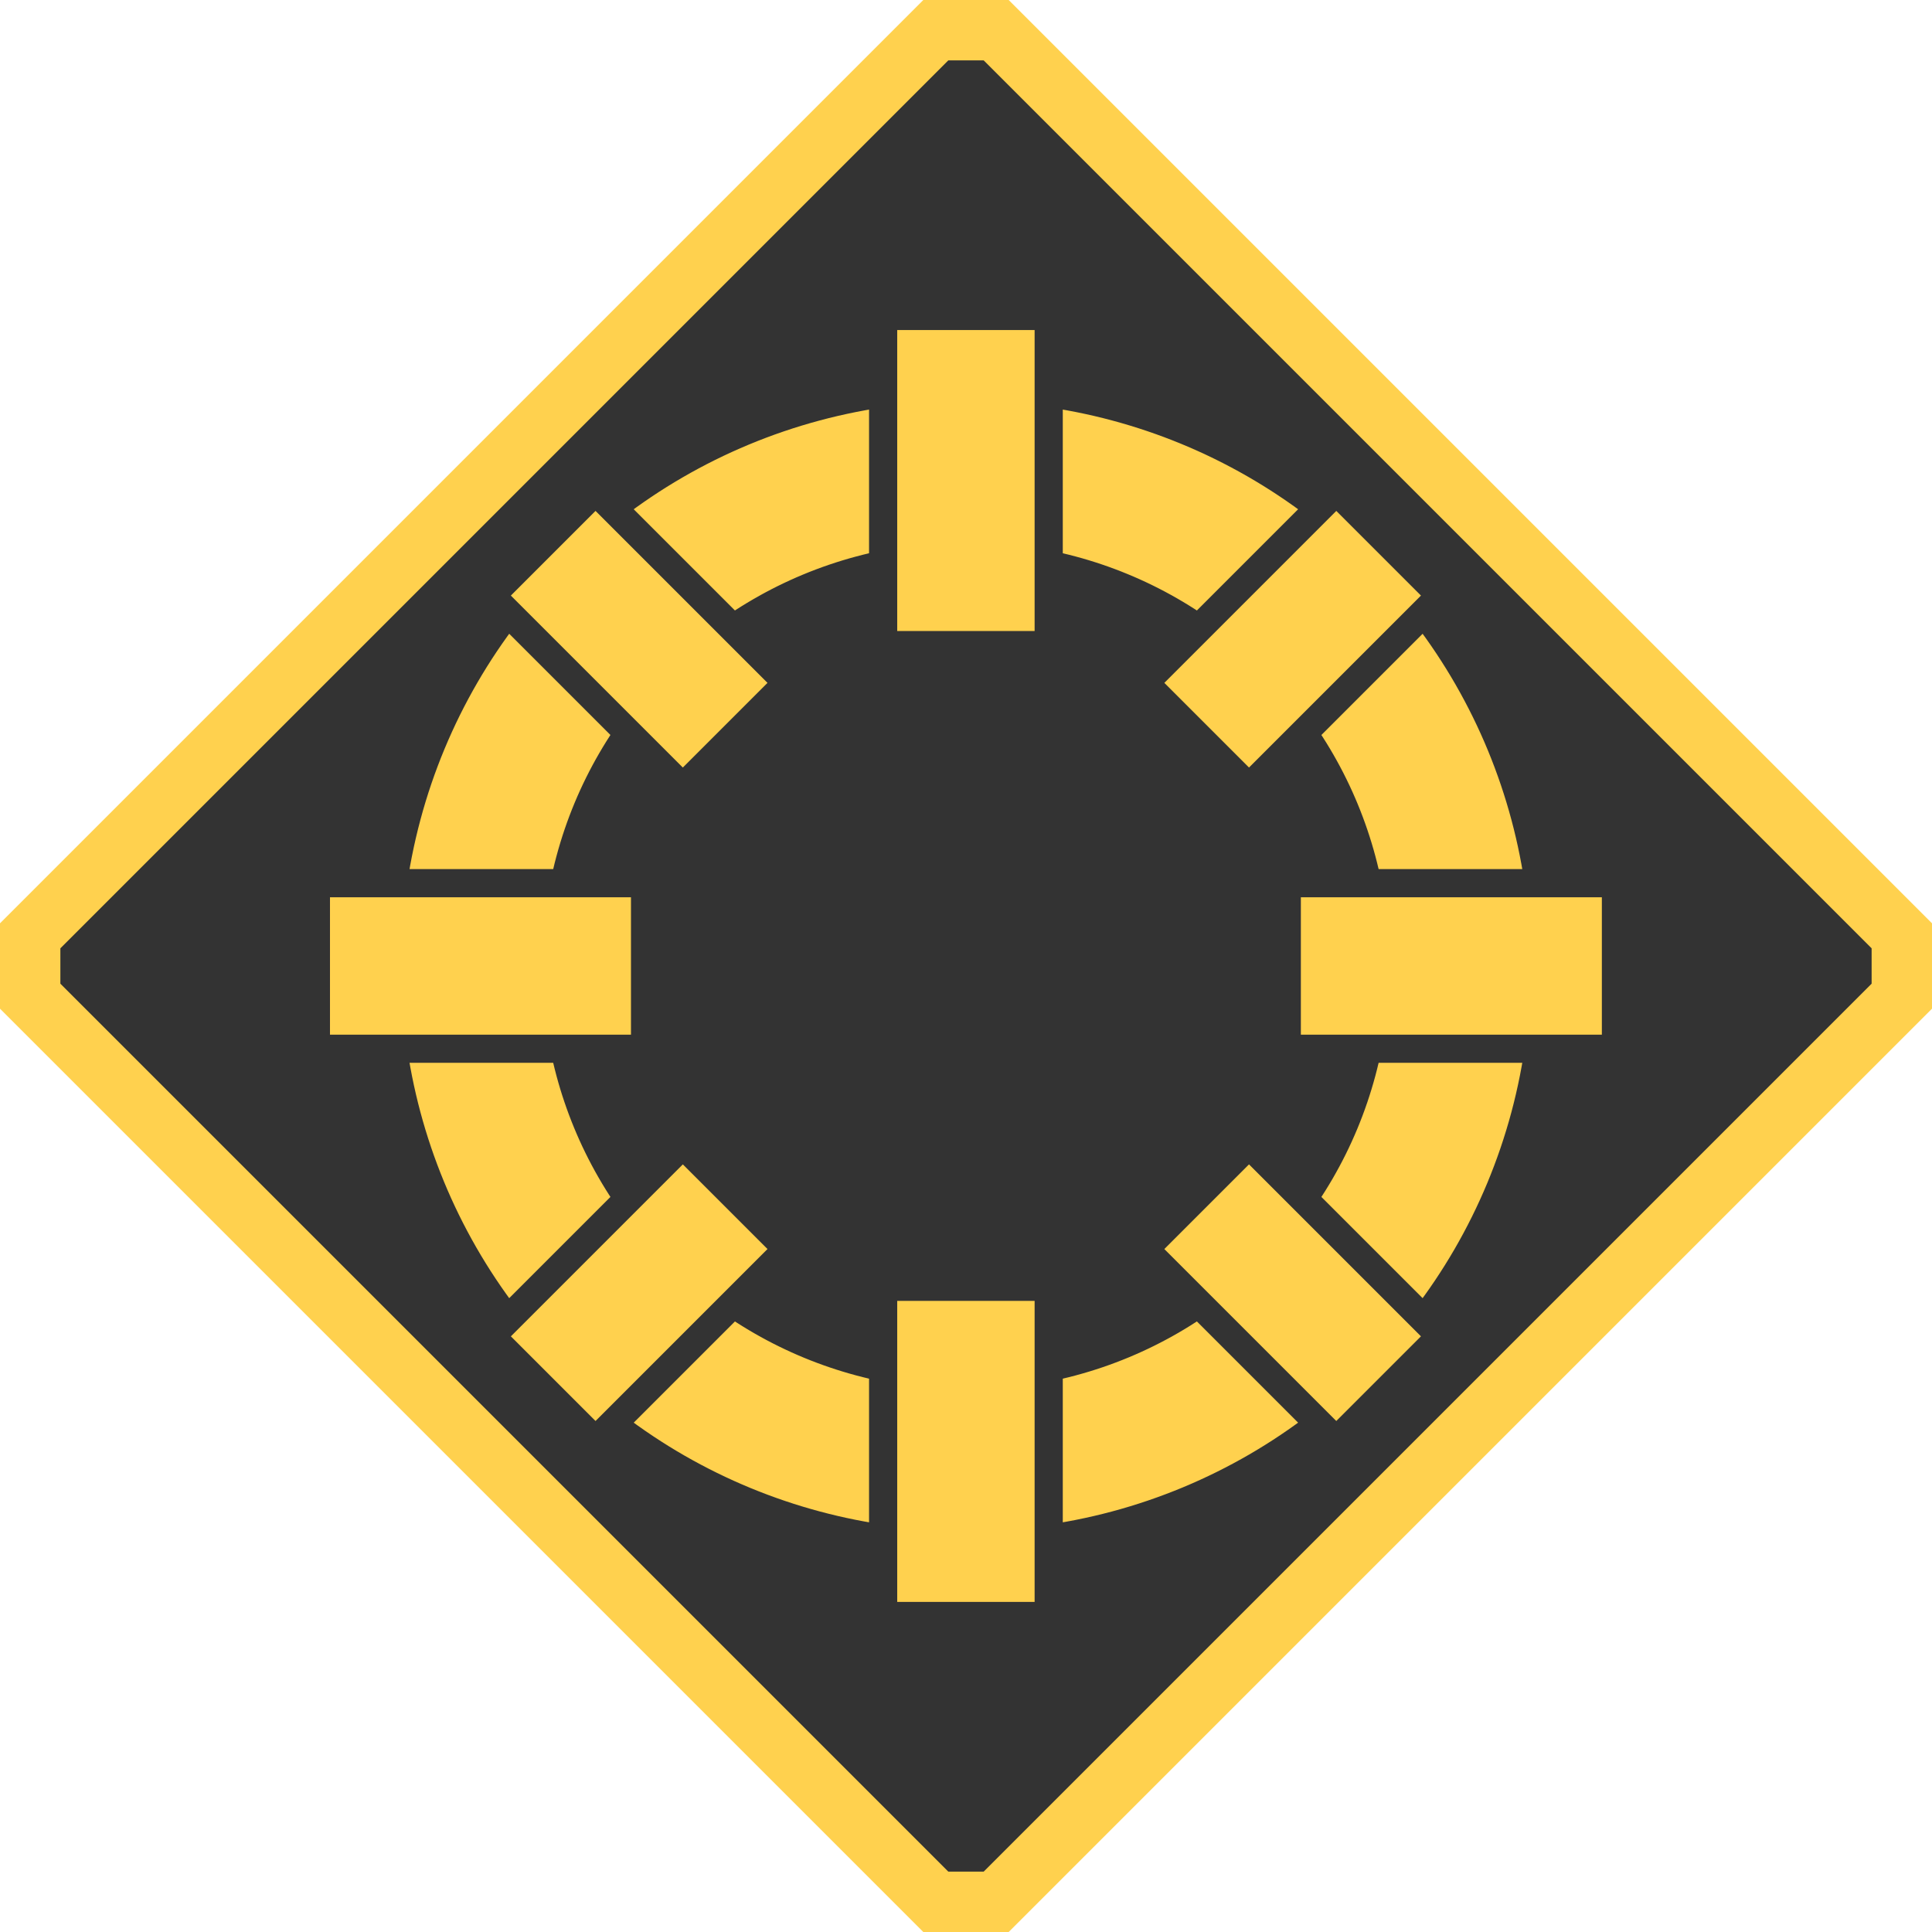 <?xml version="1.0" encoding="UTF-8" standalone="no"?>
<!-- Created with Inkscape (http://www.inkscape.org/) -->

<svg
   xmlns:dc="http://purl.org/dc/elements/1.1/"
   xmlns:cc="http://creativecommons.org/ns#"
   xmlns:rdf="http://www.w3.org/1999/02/22-rdf-syntax-ns#"
   xmlns:svg="http://www.w3.org/2000/svg"
   xmlns="http://www.w3.org/2000/svg"
   xmlns:sodipodi="http://sodipodi.sourceforge.net/DTD/sodipodi-0.dtd"
   xmlns:inkscape="http://www.inkscape.org/namespaces/inkscape"
   width="256"
   height="256"
   viewBox="0 0 840 1188.001"
   version="1.1"
   id="svg3972"
   inkscape:version="0.92.5 (2060ec1f9f, 2020-04-08)"
   sodipodi:docname="station__network.svg">
  <defs
     id="defs3966" />
  <sodipodi:namedview
     id="base"
     pagecolor="#ffffff"
     bordercolor="#666666"
     borderopacity="1.0"
     inkscape:pageopacity="0.0"
     inkscape:pageshadow="2"
     inkscape:zoom="1.8359362"
     inkscape:cx="196.81404"
     inkscape:cy="256.0002"
     inkscape:document-units="px"
     inkscape:current-layer="layer1"
     showgrid="false"
     fit-margin-top="0"
     fit-margin-left="0"
     fit-margin-right="0"
     fit-margin-bottom="0"
     inkscape:window-width="1920"
     inkscape:window-height="1136"
     inkscape:window-x="0"
     inkscape:window-y="27"
     inkscape:window-maximized="1" />
  <g
     inkscape:label="Layer 1"
     inkscape:groupmode="layer"
     id="layer1"
     transform="translate(-1182.854,545.853)">
    <path
       style="fill:#333333;fill-opacity:1;stroke:#ffd14e;stroke-width:37.125;stroke-linecap:butt;stroke-linejoin:miter;stroke-miterlimit:4;stroke-dasharray:none;stroke-opacity:1"
       d="m 1584.291,-527.29 h 37.125 L 2178.291,29.585 V 66.71 l -556.875,556.876 -37.125,-7.2e-4 -556.875,-556.875 V 29.585 Z"
       id="path867"
       inkscape:connector-curvature="0"
       sodipodi:nodetypes="ccccccccc" />
    <g
       id="g4751"
       transform="matrix(3.732,0,0,3.732,6.9,-763.967)">
      <circle
         transform="rotate(-45)"
         r="81.449"
         cy="456.245"
         cx="148.51"
         id="path4619"
         style="fill:none;fill-opacity:0;stroke:#ffd14e;stroke-width:23.203;stroke-linecap:round;stroke-linejoin:round;stroke-miterlimit:4;stroke-dasharray:none;stroke-opacity:1" />
      <rect
         transform="rotate(45)"
         y="-246.999"
         x="444.06"
         height="44.71"
         width="24.37"
         id="rect4623"
         style="fill:#ffd14e;fill-opacity:1;stroke:#333333;stroke-width:4.641;stroke-linecap:round;stroke-linejoin:miter;stroke-miterlimit:4;stroke-dasharray:none;stroke-opacity:1" />
      <rect
         transform="rotate(45)"
         y="-94.732"
         x="444.06"
         height="44.71"
         width="24.37"
         id="rect4623-5"
         style="fill:#ffd14e;fill-opacity:1;stroke:#333333;stroke-width:4.641;stroke-linecap:round;stroke-linejoin:miter;stroke-miterlimit:4;stroke-dasharray:none;stroke-opacity:1" />
      <rect
         transform="rotate(135)"
         y="-554.733"
         x="-160.695"
         height="44.71"
         width="24.37"
         id="rect4623-3"
         style="fill:#ffd14e;fill-opacity:1;stroke:#333333;stroke-width:4.641;stroke-linecap:round;stroke-linejoin:miter;stroke-miterlimit:4;stroke-dasharray:none;stroke-opacity:1" />
      <rect
         transform="rotate(135)"
         y="-402.466"
         x="-160.695"
         height="44.71"
         width="24.37"
         id="rect4623-5-5"
         style="fill:#ffd14e;fill-opacity:1;stroke:#333333;stroke-width:4.641;stroke-linecap:round;stroke-linejoin:miter;stroke-miterlimit:4;stroke-dasharray:none;stroke-opacity:1" />
      <rect
         y="110.5"
         x="413.987"
         height="54.234"
         width="27.279"
         id="rect4621"
         style="fill:#ffd14e;fill-opacity:1;stroke:#333333;stroke-width:4.641;stroke-linecap:round;stroke-linejoin:miter;stroke-miterlimit:4;stroke-dasharray:none;stroke-opacity:1" />
      <rect
         y="270.469"
         x="413.987"
         height="54.234"
         width="27.279"
         id="rect4621-6"
         style="fill:#ffd14e;fill-opacity:1;stroke:#333333;stroke-width:4.641;stroke-linecap:round;stroke-linejoin:miter;stroke-miterlimit:4;stroke-dasharray:none;stroke-opacity:1" />
      <rect
         transform="rotate(90)"
         y="-534.728"
         x="203.962"
         height="54.234"
         width="27.279"
         id="rect4621-9"
         style="fill:#ffd14e;fill-opacity:1;stroke:#333333;stroke-width:4.641;stroke-linecap:round;stroke-linejoin:miter;stroke-miterlimit:4;stroke-dasharray:none;stroke-opacity:1" />
      <rect
         transform="rotate(90)"
         y="-374.759"
         x="203.962"
         height="54.234"
         width="27.279"
         id="rect4621-6-1"
         style="fill:#ffd14e;fill-opacity:1;stroke:#333333;stroke-width:4.641;stroke-linecap:round;stroke-linejoin:miter;stroke-miterlimit:4;stroke-dasharray:none;stroke-opacity:1" />
    </g>
  </g>
</svg>
